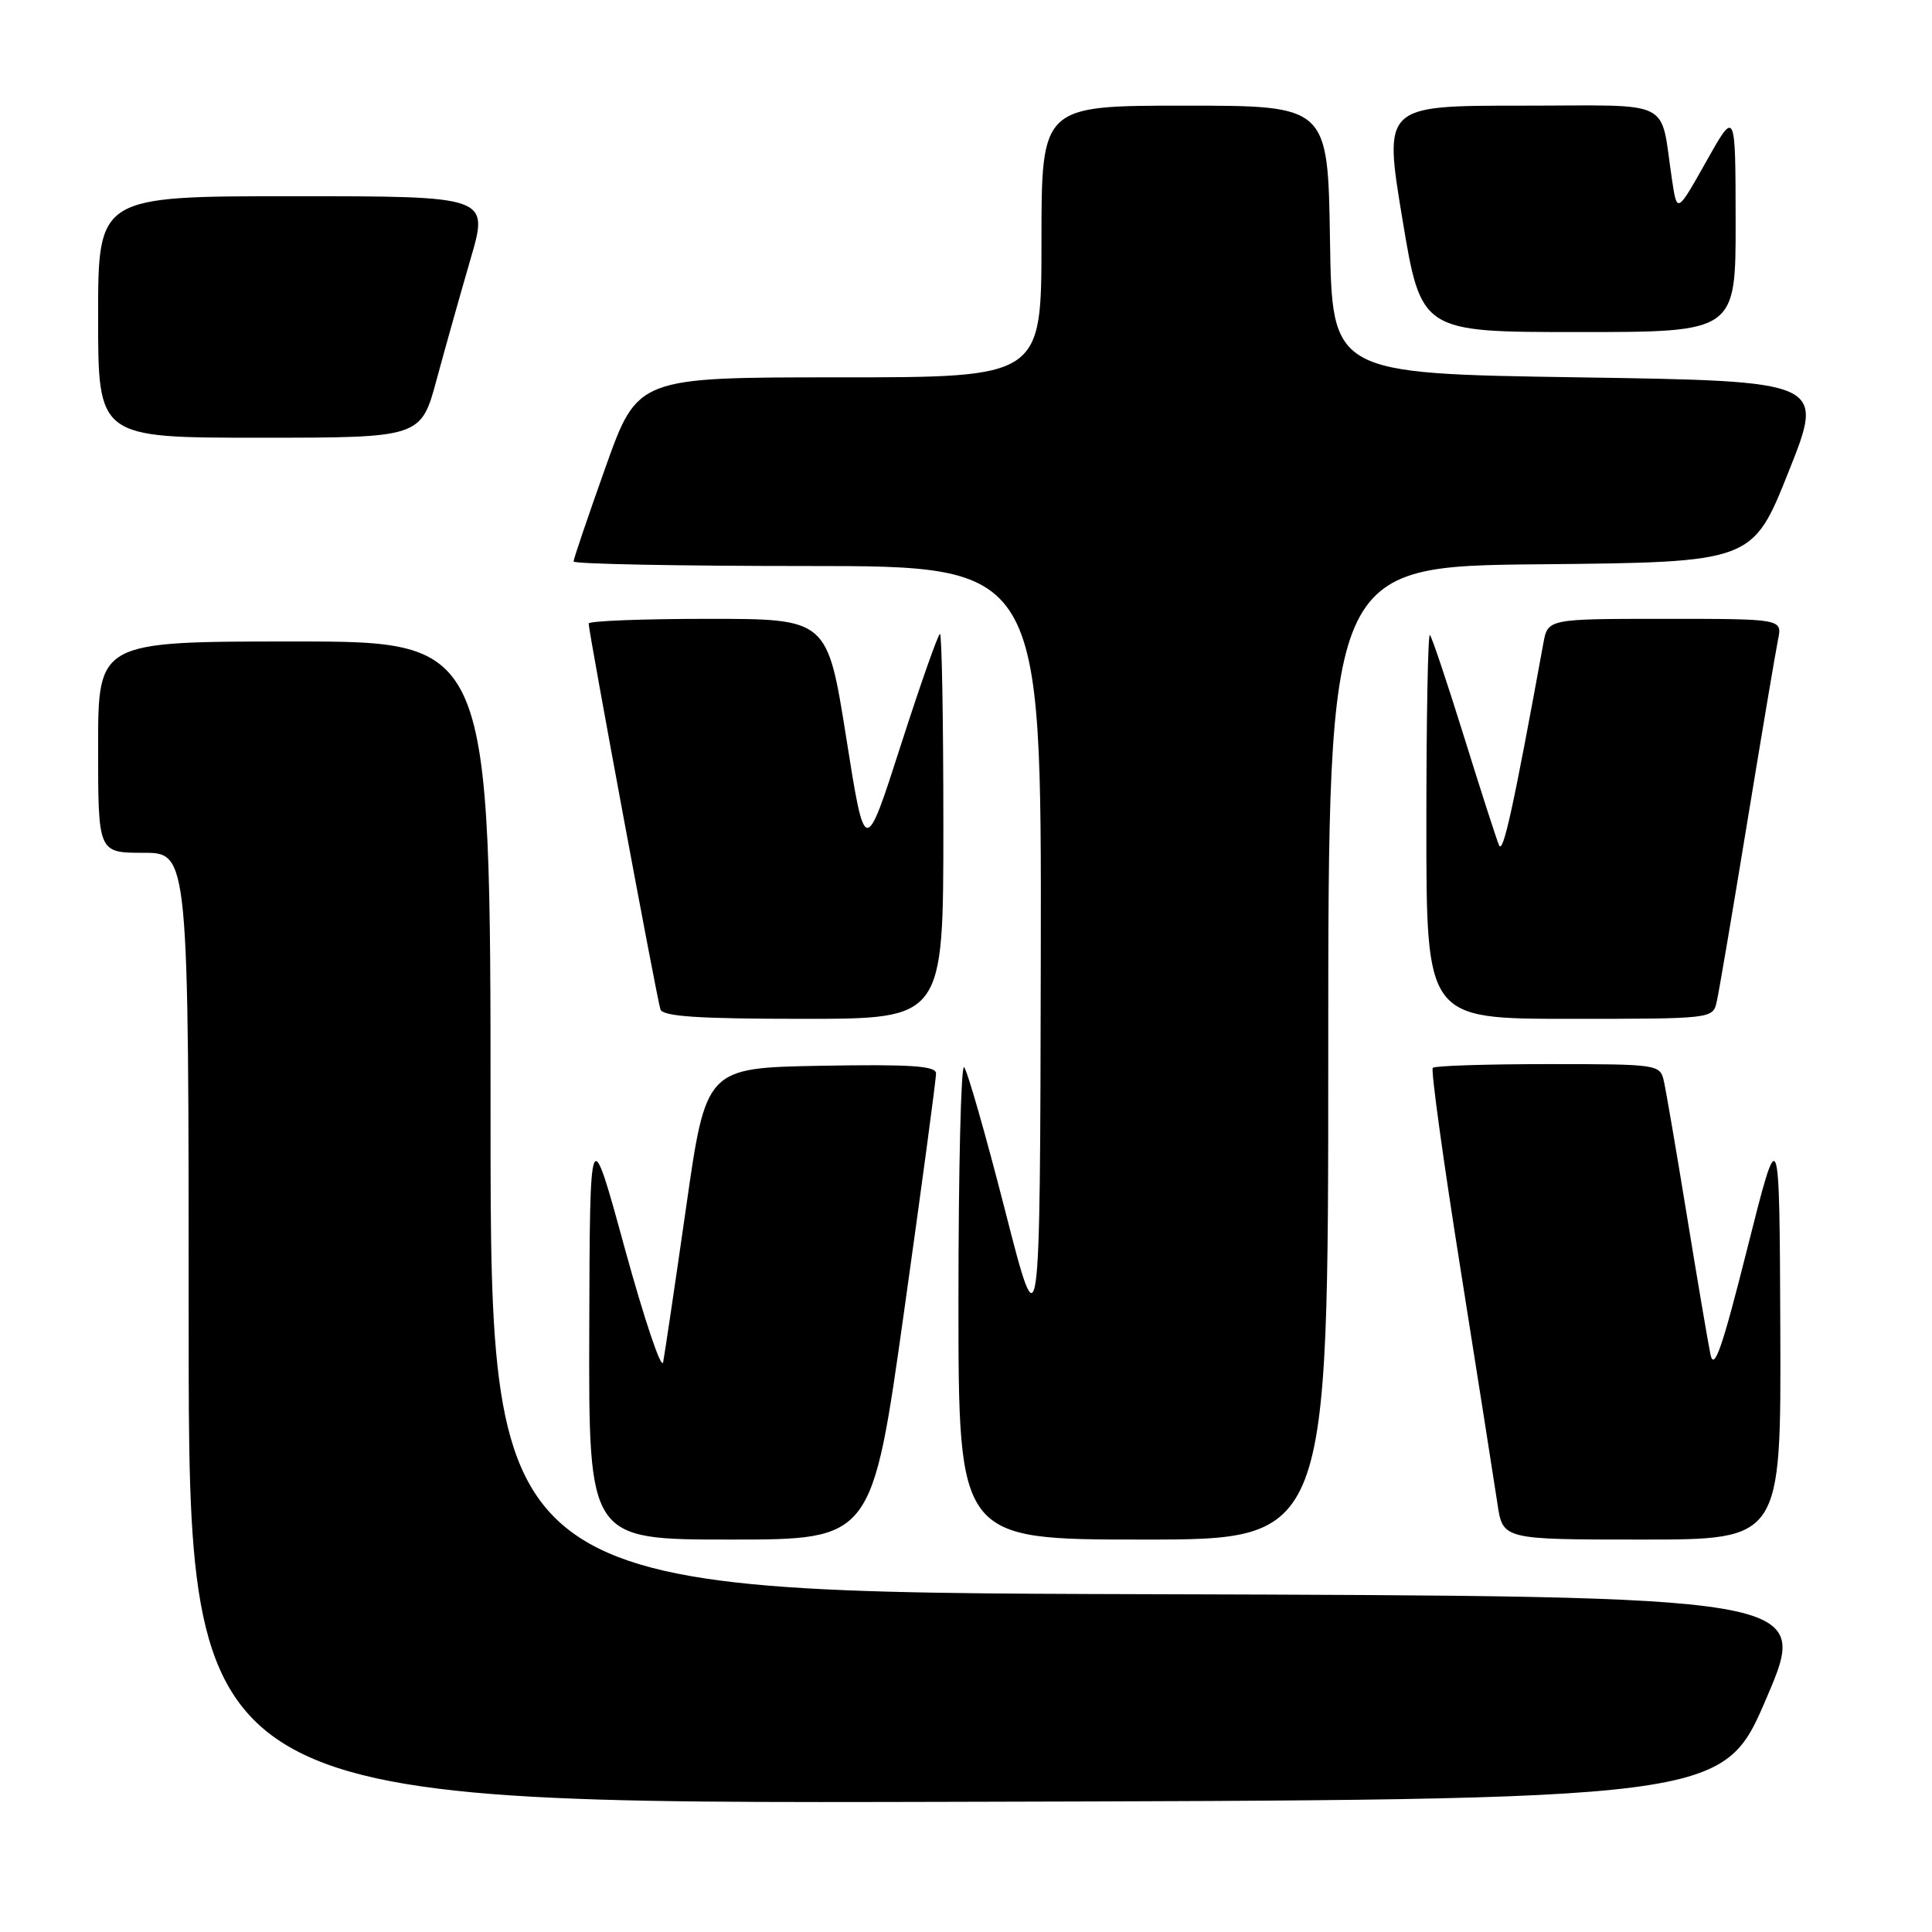 <?xml version="1.0" encoding="UTF-8" standalone="no"?>
<!DOCTYPE svg PUBLIC "-//W3C//DTD SVG 1.1//EN" "http://www.w3.org/Graphics/SVG/1.1/DTD/svg11.dtd" >
<svg xmlns="http://www.w3.org/2000/svg" xmlns:xlink="http://www.w3.org/1999/xlink" version="1.1" viewBox="0 0 256 256">
 <g >
 <path fill="currentColor"
d=" M 234.07 225.00 C 239.85 211.50 239.85 211.50 152.42 211.24 C 65.00 210.99 65.00 210.99 65.00 147.99 C 65.00 85.00 65.00 85.00 39.00 85.00 C 13.00 85.00 13.00 85.00 13.00 99.00 C 13.00 113.00 13.00 113.00 19.00 113.00 C 25.00 113.00 25.00 113.00 25.00 176.00 C 25.00 239.01 25.00 239.01 126.65 238.75 C 228.30 238.50 228.30 238.50 234.07 225.00 Z  M 119.80 173.75 C 122.14 157.11 124.05 142.93 124.03 142.22 C 124.01 141.23 120.59 141.01 108.78 141.22 C 93.55 141.50 93.55 141.50 90.91 160.00 C 89.45 170.18 88.08 179.40 87.87 180.50 C 87.65 181.60 85.38 174.85 82.81 165.50 C 78.16 148.50 78.16 148.50 78.08 176.25 C 78.00 204.00 78.00 204.00 96.77 204.00 C 115.55 204.00 115.55 204.00 119.80 173.75 Z  M 176.00 139.52 C 176.00 75.03 176.00 75.03 204.11 74.77 C 232.22 74.50 232.22 74.50 237.00 62.50 C 241.79 50.50 241.79 50.50 209.14 50.00 C 176.50 49.50 176.50 49.50 176.23 31.75 C 175.95 14.00 175.95 14.00 156.98 14.00 C 138.00 14.00 138.00 14.00 138.00 32.00 C 138.00 50.00 138.00 50.00 111.24 50.00 C 84.48 50.00 84.48 50.00 80.24 61.90 C 77.91 68.45 76.00 74.07 76.00 74.40 C 76.00 74.73 89.95 75.00 107.00 75.00 C 138.00 75.00 138.00 75.00 137.91 126.75 C 137.81 178.50 137.81 178.50 133.16 160.32 C 130.60 150.32 128.16 141.81 127.75 141.41 C 127.34 141.00 127.00 154.92 127.00 172.33 C 127.00 204.00 127.00 204.00 151.50 204.00 C 176.00 204.00 176.00 204.00 176.00 139.52 Z  M 235.90 176.25 C 235.79 148.50 235.79 148.50 231.52 165.45 C 228.18 178.72 227.12 181.76 226.64 179.45 C 226.31 177.83 224.90 169.53 223.51 161.00 C 222.12 152.47 220.75 144.49 220.47 143.25 C 219.97 141.04 219.69 141.00 205.15 141.00 C 197.00 141.00 190.11 141.22 189.85 141.49 C 189.58 141.75 191.24 153.79 193.54 168.24 C 195.83 182.68 198.03 196.64 198.42 199.25 C 199.12 204.00 199.12 204.00 217.56 204.00 C 236.00 204.00 236.00 204.00 235.90 176.25 Z  M 125.00 109.50 C 125.00 95.47 124.80 84.00 124.55 84.00 C 124.31 84.00 121.97 90.64 119.36 98.75 C 114.62 113.50 114.62 113.50 112.13 97.75 C 109.63 82.00 109.63 82.00 93.82 82.00 C 85.12 82.00 78.00 82.28 78.00 82.62 C 78.00 83.73 87.06 132.46 87.51 133.75 C 87.83 134.69 92.54 135.00 106.47 135.00 C 125.00 135.00 125.00 135.00 125.00 109.50 Z  M 227.47 132.75 C 227.76 131.51 229.57 120.83 231.51 109.00 C 233.45 97.17 235.29 86.26 235.60 84.75 C 236.16 82.00 236.16 82.00 220.62 82.00 C 205.09 82.00 205.09 82.00 204.50 85.25 C 200.53 107.03 199.16 113.27 198.63 112.00 C 198.28 111.17 196.18 104.67 193.97 97.55 C 191.75 90.43 189.73 84.39 189.47 84.14 C 189.21 83.88 189.00 95.22 189.00 109.33 C 189.00 135.00 189.00 135.00 207.98 135.00 C 226.85 135.00 226.97 134.99 227.47 132.75 Z  M 57.87 50.25 C 59.02 45.99 61.05 38.79 62.37 34.25 C 64.77 26.00 64.77 26.00 38.88 26.00 C 13.00 26.00 13.00 26.00 13.00 42.00 C 13.00 58.00 13.00 58.00 34.39 58.00 C 55.78 58.00 55.78 58.00 57.87 50.25 Z  M 229.98 29.25 C 229.96 14.50 229.96 14.50 226.09 21.39 C 222.22 28.27 222.22 28.27 221.56 23.89 C 219.89 12.87 222.18 14.00 201.59 14.00 C 183.34 14.00 183.34 14.00 185.82 29.00 C 188.31 44.00 188.31 44.00 209.15 44.00 C 230.00 44.00 230.00 44.00 229.98 29.25 Z "/>
</g>
</svg>